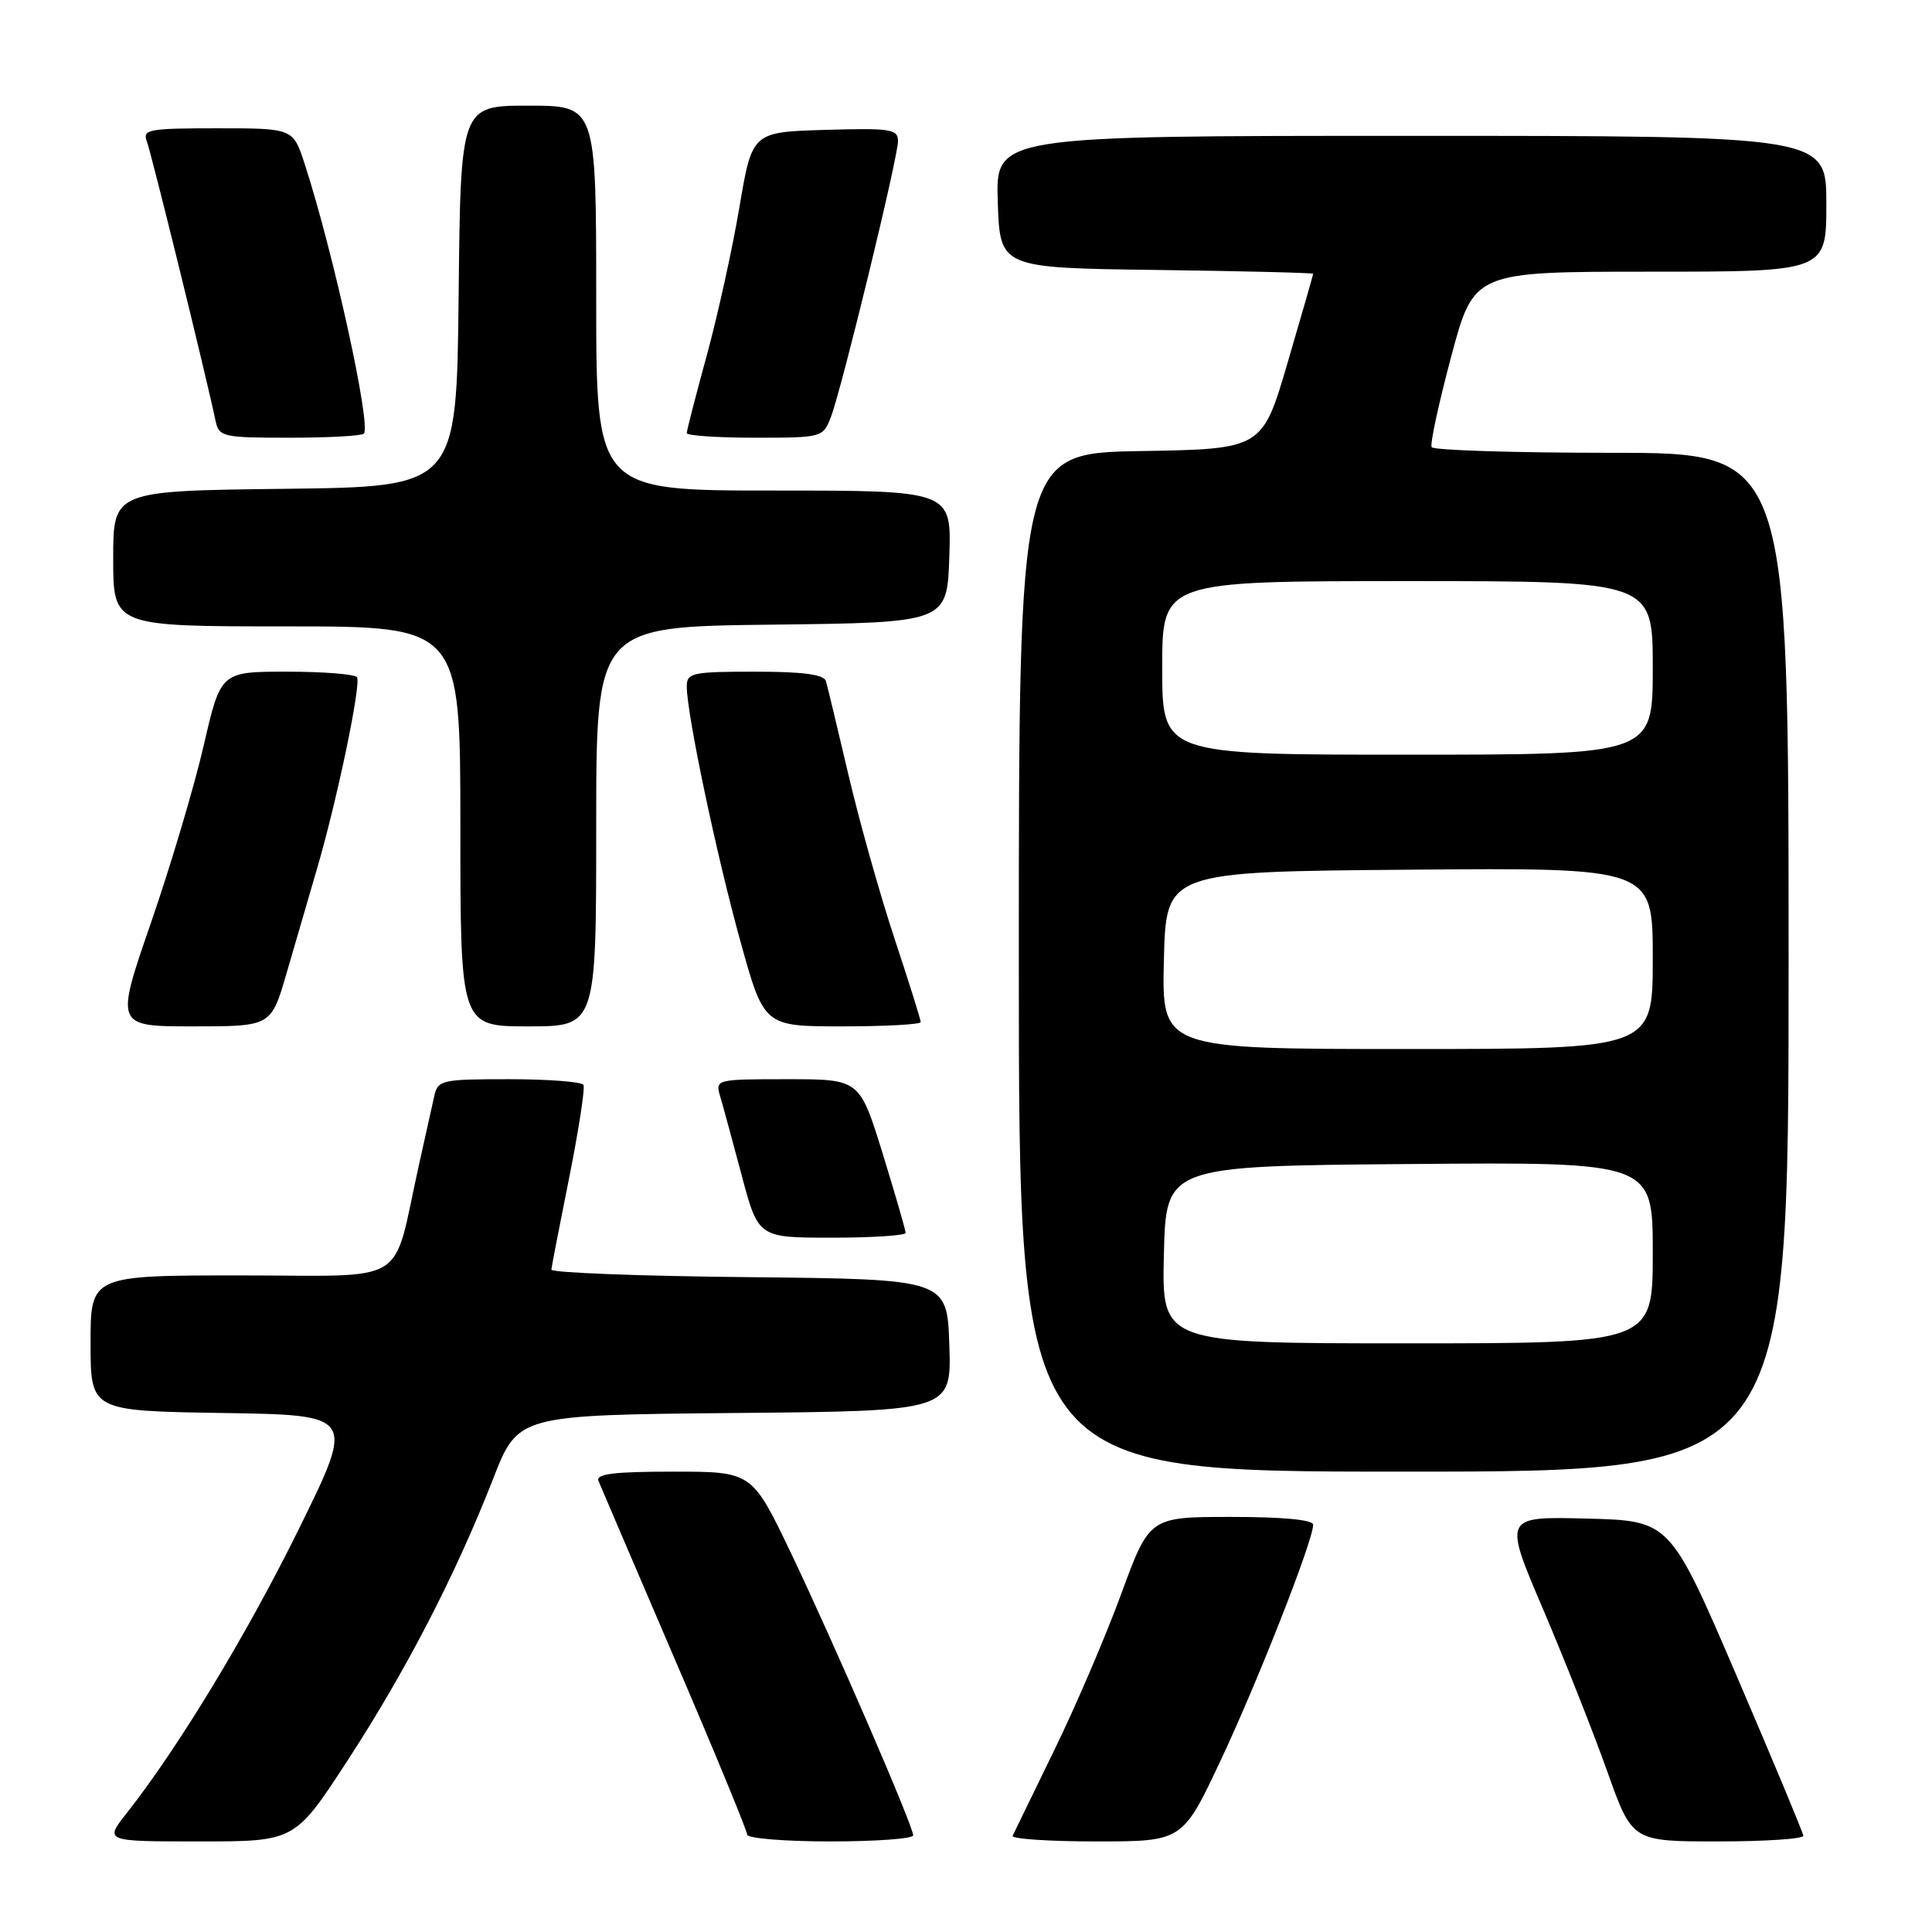<?xml version="1.0" encoding="UTF-8" standalone="no"?>
<!DOCTYPE svg PUBLIC "-//W3C//DTD SVG 1.1//EN" "http://www.w3.org/Graphics/SVG/1.1/DTD/svg11.dtd" >
<svg xmlns="http://www.w3.org/2000/svg" xmlns:xlink="http://www.w3.org/1999/xlink" version="1.1" viewBox="0 0 256 256">
 <g >
 <path fill="currentColor"
d=" M 46.05 233.28 C 53.82 221.34 60.40 208.61 65.35 195.93 C 68.64 187.50 68.64 187.50 97.36 187.23 C 126.08 186.97 126.08 186.97 125.79 178.23 C 125.50 169.50 125.50 169.50 99.25 169.23 C 84.81 169.09 73.03 168.64 73.06 168.23 C 73.09 167.83 74.16 162.32 75.43 156.00 C 76.69 149.68 77.54 144.16 77.31 143.75 C 77.07 143.34 72.64 143.00 67.46 143.00 C 58.50 143.00 58.01 143.11 57.54 145.25 C 57.26 146.49 56.34 150.65 55.48 154.50 C 51.90 170.64 54.56 169.00 31.96 169.00 C 12.00 169.00 12.00 169.00 12.00 177.98 C 12.00 186.95 12.00 186.95 29.51 187.23 C 47.03 187.50 47.03 187.50 39.65 202.50 C 32.75 216.51 23.67 231.51 16.79 240.25 C 13.83 244.00 13.83 244.00 26.45 244.00 C 39.07 244.00 39.07 244.00 46.05 233.28 Z  M 121.00 243.19 C 121.00 241.94 110.50 217.70 104.79 205.75 C 99.64 195.00 99.64 195.00 89.21 195.00 C 81.26 195.00 78.91 195.30 79.31 196.25 C 79.59 196.94 84.14 207.55 89.41 219.84 C 94.69 232.13 99.00 242.60 99.00 243.09 C 99.00 243.59 103.95 244.00 110.00 244.00 C 116.05 244.00 121.00 243.64 121.00 243.19 Z  M 161.75 233.25 C 166.68 222.77 174.00 204.13 174.00 202.04 C 174.00 201.38 170.02 201.00 163.15 201.00 C 152.31 201.00 152.31 201.00 148.55 211.25 C 146.48 216.89 142.48 226.22 139.65 232.00 C 136.83 237.78 134.37 242.84 134.18 243.25 C 133.99 243.66 138.98 244.00 145.26 244.00 C 156.69 244.00 156.69 244.00 161.75 233.25 Z  M 238.95 243.25 C 238.92 242.84 234.93 233.28 230.09 222.00 C 221.28 201.50 221.28 201.50 210.25 201.22 C 199.22 200.94 199.22 200.94 204.46 213.22 C 207.34 219.97 211.17 229.66 212.98 234.75 C 216.27 244.00 216.27 244.00 227.64 244.00 C 233.89 244.00 238.98 243.66 238.95 243.25 Z  M 237.00 127.50 C 237.00 60.00 237.00 60.00 213.56 60.00 C 200.67 60.00 189.93 59.66 189.70 59.25 C 189.47 58.84 190.64 53.44 192.29 47.25 C 195.30 36.00 195.30 36.00 218.65 36.00 C 242.00 36.00 242.00 36.00 242.00 27.00 C 242.00 18.00 242.00 18.00 186.96 18.00 C 131.92 18.00 131.92 18.00 132.21 26.75 C 132.50 35.50 132.50 35.50 153.25 35.77 C 164.66 35.92 174.00 36.15 174.00 36.28 C 174.00 36.41 172.48 41.68 170.63 48.01 C 167.26 59.50 167.26 59.50 151.13 59.77 C 135.00 60.05 135.00 60.05 135.00 127.52 C 135.00 195.00 135.00 195.00 186.00 195.00 C 237.00 195.00 237.00 195.00 237.00 127.50 Z  M 120.00 163.36 C 120.00 163.01 118.63 158.28 116.96 152.86 C 113.91 143.00 113.91 143.00 104.34 143.00 C 94.88 143.00 94.77 143.03 95.42 145.25 C 95.79 146.49 97.07 151.21 98.28 155.75 C 100.48 164.00 100.48 164.00 110.24 164.00 C 115.61 164.00 120.00 163.71 120.00 163.36 Z  M 37.96 129.00 C 39.08 125.15 40.91 118.87 42.03 115.03 C 44.68 105.97 47.86 90.71 47.31 89.75 C 47.08 89.34 42.91 89.00 38.06 89.00 C 29.25 89.00 29.25 89.00 27.00 98.75 C 25.77 104.11 22.62 114.69 20.01 122.25 C 15.26 136.00 15.26 136.00 25.59 136.00 C 35.92 136.00 35.92 136.00 37.96 129.00 Z  M 79.00 109.52 C 79.00 83.04 79.00 83.04 102.25 82.77 C 125.50 82.50 125.50 82.50 125.79 73.75 C 126.08 65.00 126.08 65.00 102.54 65.00 C 79.00 65.00 79.00 65.00 79.00 39.50 C 79.00 14.00 79.00 14.00 70.02 14.00 C 61.03 14.00 61.03 14.00 60.77 39.25 C 60.50 64.50 60.50 64.50 37.75 64.77 C 15.00 65.04 15.00 65.04 15.00 74.02 C 15.00 83.00 15.00 83.00 38.00 83.00 C 61.00 83.00 61.00 83.00 61.00 109.50 C 61.00 136.00 61.00 136.00 70.00 136.00 C 79.00 136.00 79.00 136.00 79.00 109.52 Z  M 122.00 135.43 C 122.00 135.12 120.44 130.14 118.53 124.37 C 116.62 118.61 113.87 108.85 112.43 102.69 C 110.99 96.54 109.64 90.94 109.44 90.25 C 109.17 89.37 106.39 89.00 100.03 89.00 C 91.72 89.00 91.00 89.16 91.00 90.96 C 91.00 94.58 94.93 113.28 98.10 124.70 C 101.23 136.00 101.23 136.00 111.61 136.00 C 117.33 136.00 122.00 135.74 122.00 135.43 Z  M 48.21 57.46 C 49.22 56.44 44.18 33.45 40.38 21.75 C 38.84 17.00 38.84 17.00 28.81 17.00 C 19.67 17.00 18.85 17.15 19.46 18.75 C 20.05 20.27 27.26 49.56 28.56 55.75 C 29.01 57.89 29.50 58.00 38.35 58.00 C 43.48 58.00 47.91 57.76 48.21 57.46 Z  M 110.10 55.25 C 111.54 51.50 118.97 20.94 118.99 18.71 C 119.00 17.10 118.06 16.96 109.33 17.21 C 99.66 17.50 99.66 17.50 97.97 27.50 C 97.04 33.00 95.09 41.84 93.64 47.14 C 92.19 52.43 91.00 57.05 91.00 57.39 C 91.00 57.72 95.06 58.00 100.02 58.00 C 108.95 58.00 109.06 57.97 110.10 55.25 Z  M 154.22 166.25 C 154.50 154.50 154.50 154.50 186.75 154.24 C 219.00 153.97 219.00 153.97 219.00 165.99 C 219.00 178.00 219.00 178.00 186.47 178.00 C 153.94 178.00 153.94 178.00 154.22 166.25 Z  M 154.22 127.25 C 154.50 115.50 154.50 115.50 186.75 115.24 C 219.00 114.97 219.00 114.97 219.00 126.99 C 219.00 139.00 219.00 139.00 186.47 139.00 C 153.94 139.00 153.94 139.00 154.22 127.25 Z  M 154.00 88.50 C 154.00 77.00 154.00 77.00 186.50 77.00 C 219.00 77.00 219.00 77.00 219.00 88.50 C 219.00 100.00 219.00 100.00 186.50 100.00 C 154.00 100.00 154.00 100.00 154.00 88.50 Z "/>
</g>
</svg>